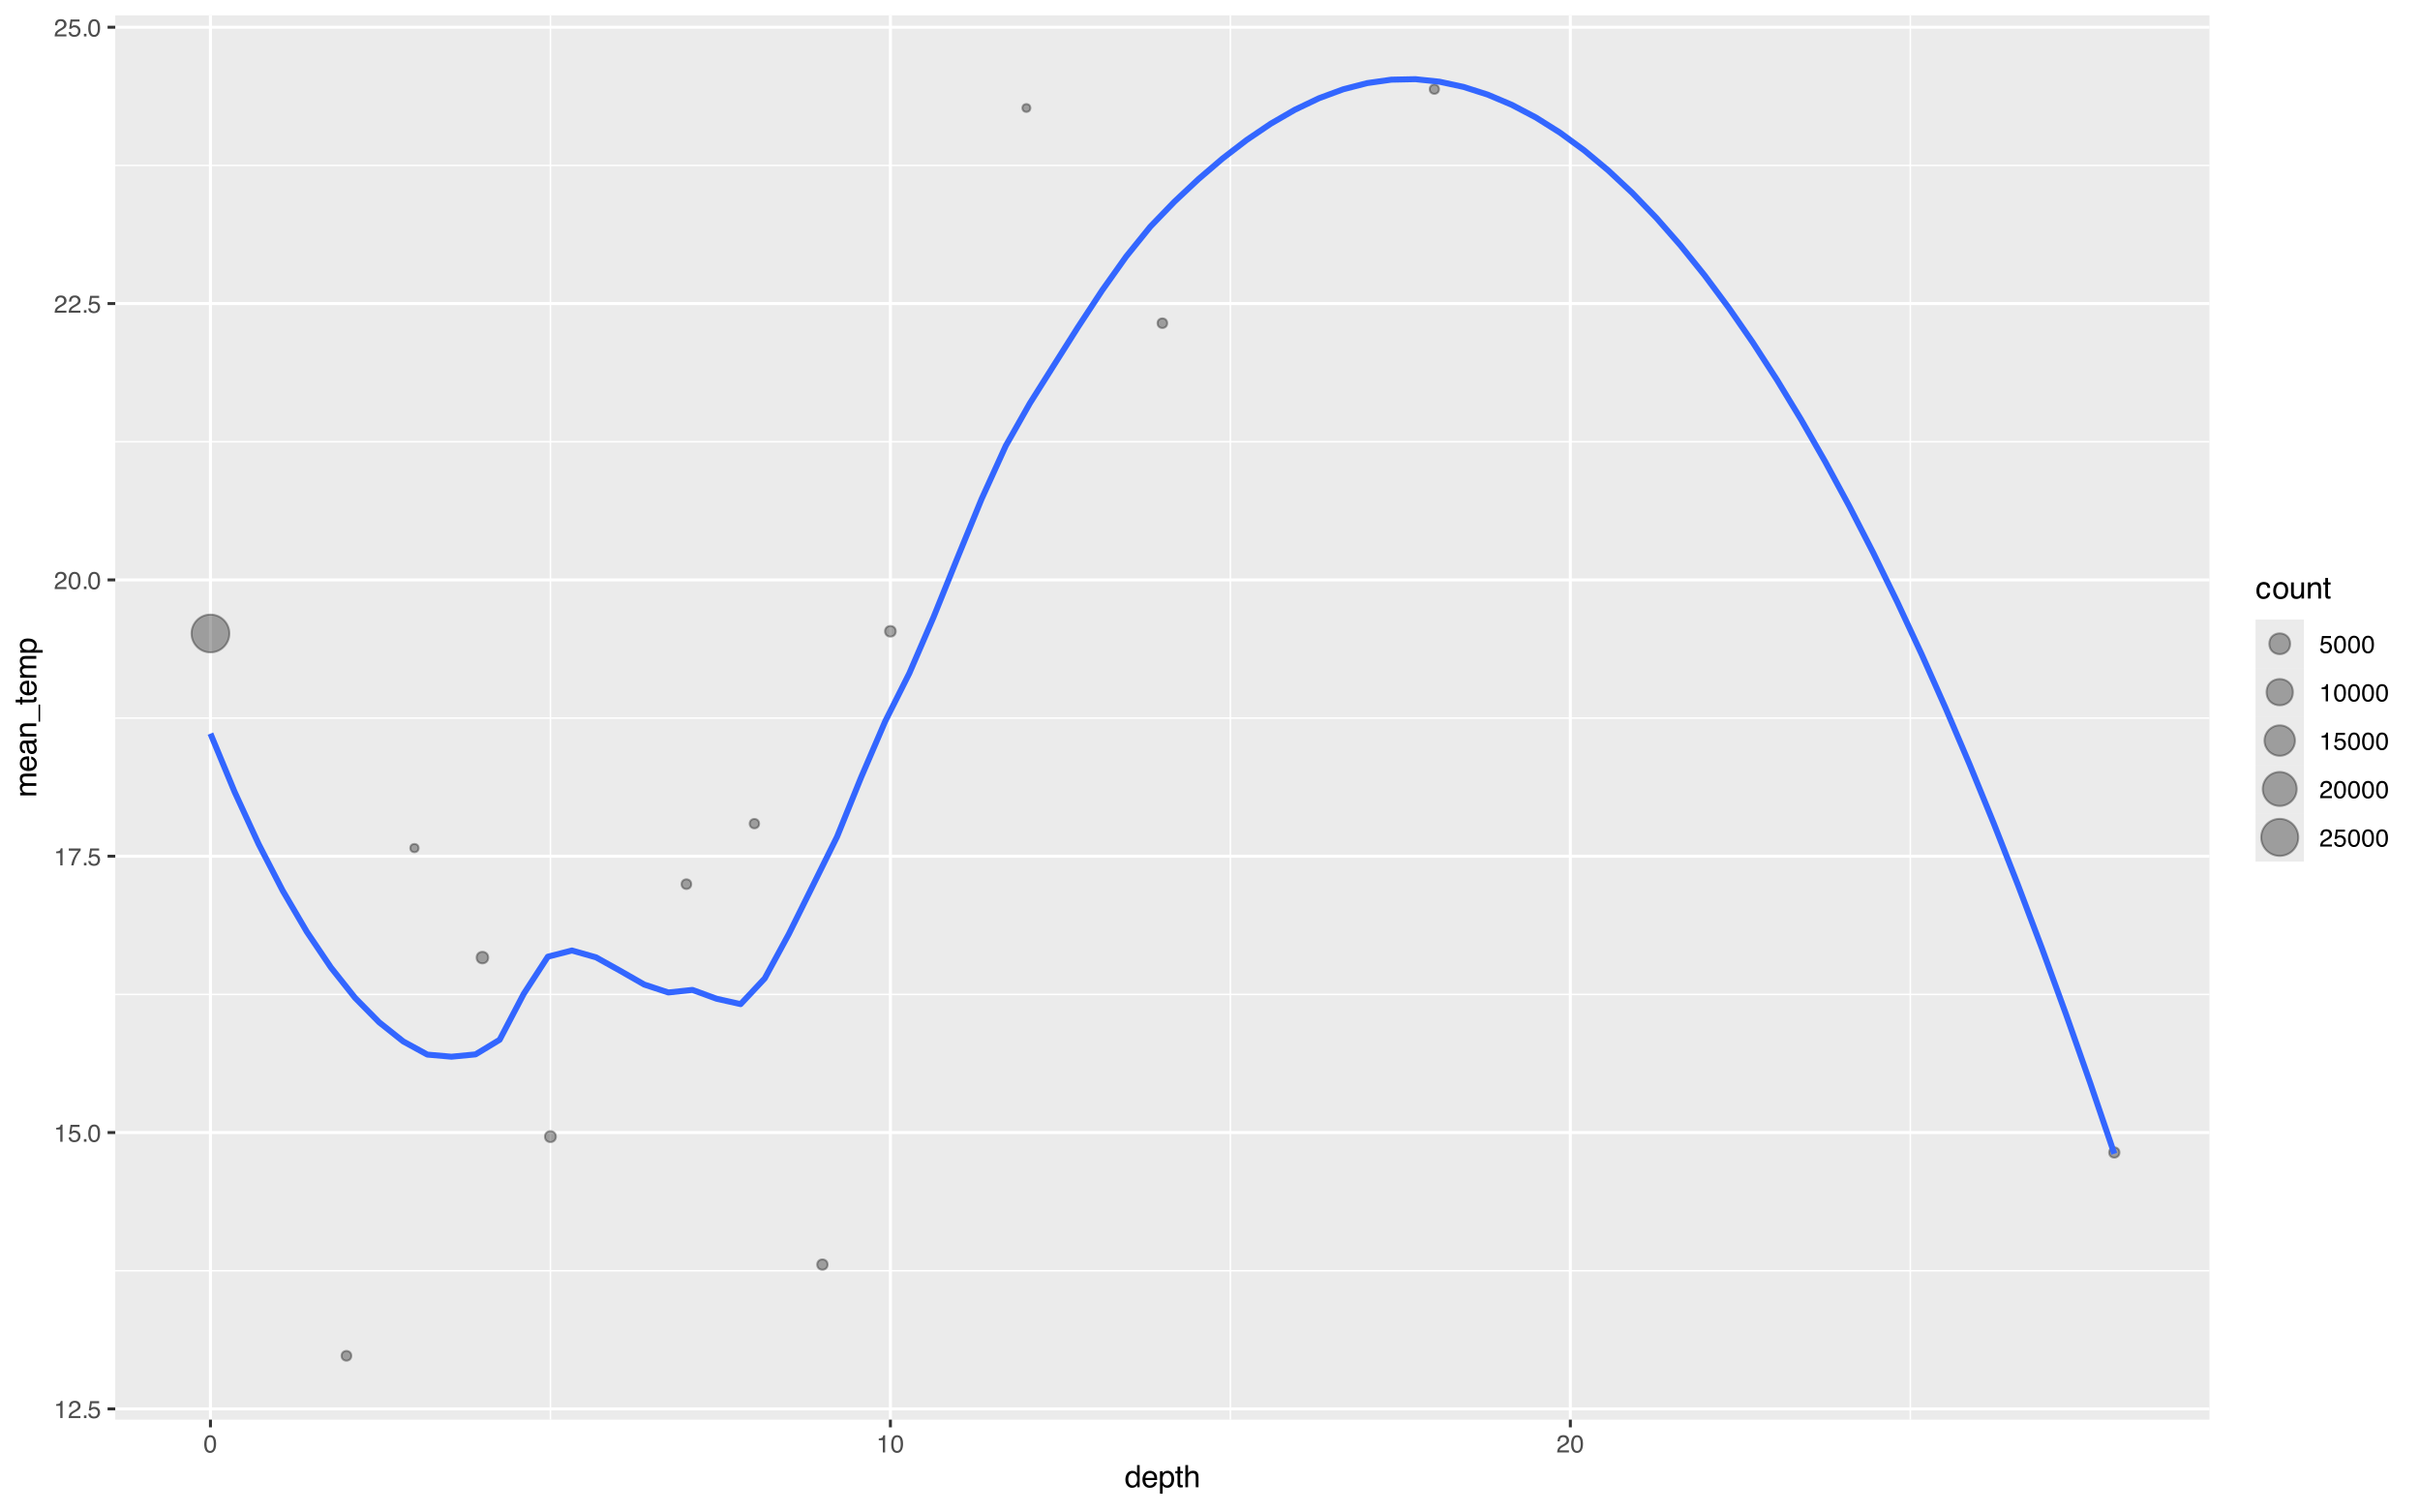 <?xml version="1.0" encoding="UTF-8"?>
<svg xmlns="http://www.w3.org/2000/svg" xmlns:xlink="http://www.w3.org/1999/xlink" width="864" height="540" viewBox="0 0 864 540">
<defs>
<g>
<g id="glyph-0-0">
<path d="M 0.281 0 L 0.281 -6.312 L 5.297 -6.312 L 5.297 0 Z M 4.5 -0.797 L 4.5 -5.516 L 1.078 -5.516 L 1.078 -0.797 Z M 4.5 -0.797 "/>
</g>
<g id="glyph-0-1">
<path d="M 0.844 -4.359 L 0.844 -4.953 C 1.395 -5.004 1.781 -5.094 2 -5.219 C 2.227 -5.344 2.395 -5.645 2.5 -6.125 L 3.109 -6.125 L 3.109 0 L 2.297 0 L 2.297 -4.359 Z M 0.844 -4.359 "/>
</g>
<g id="glyph-0-2">
<path d="M 0.281 0 C 0.301 -0.531 0.406 -0.988 0.594 -1.375 C 0.789 -1.77 1.164 -2.129 1.719 -2.453 L 2.547 -2.922 C 2.91 -3.141 3.164 -3.328 3.312 -3.484 C 3.551 -3.711 3.672 -3.984 3.672 -4.297 C 3.672 -4.648 3.562 -4.93 3.344 -5.141 C 3.133 -5.359 2.848 -5.469 2.484 -5.469 C 1.961 -5.469 1.598 -5.266 1.391 -4.859 C 1.285 -4.648 1.227 -4.352 1.219 -3.969 L 0.422 -3.969 C 0.43 -4.5 0.531 -4.938 0.719 -5.281 C 1.051 -5.875 1.645 -6.172 2.5 -6.172 C 3.195 -6.172 3.707 -5.977 4.031 -5.594 C 4.363 -5.219 4.531 -4.797 4.531 -4.328 C 4.531 -3.836 4.352 -3.414 4 -3.062 C 3.801 -2.863 3.441 -2.617 2.922 -2.328 L 2.344 -2 C 2.062 -1.844 1.836 -1.695 1.672 -1.562 C 1.391 -1.312 1.211 -1.035 1.141 -0.734 L 4.5 -0.734 L 4.5 0 Z M 0.281 0 "/>
</g>
<g id="glyph-0-3">
<path d="M 0.75 -0.938 L 1.656 -0.938 L 1.656 0 L 0.75 0 Z M 0.75 -0.938 "/>
</g>
<g id="glyph-0-4">
<path d="M 1.094 -1.562 C 1.133 -1.125 1.336 -0.82 1.703 -0.656 C 1.879 -0.57 2.094 -0.531 2.344 -0.531 C 2.801 -0.531 3.141 -0.676 3.359 -0.969 C 3.578 -1.258 3.688 -1.582 3.688 -1.938 C 3.688 -2.363 3.555 -2.691 3.297 -2.922 C 3.035 -3.16 2.719 -3.281 2.344 -3.281 C 2.082 -3.281 1.852 -3.227 1.656 -3.125 C 1.469 -3.02 1.305 -2.879 1.172 -2.703 L 0.5 -2.734 L 0.969 -6.047 L 4.172 -6.047 L 4.172 -5.297 L 1.562 -5.297 L 1.297 -3.594 C 1.43 -3.695 1.566 -3.773 1.703 -3.828 C 1.93 -3.93 2.195 -3.984 2.5 -3.984 C 3.062 -3.984 3.535 -3.801 3.922 -3.438 C 4.316 -3.07 4.516 -2.609 4.516 -2.047 C 4.516 -1.461 4.332 -0.945 3.969 -0.5 C 3.613 -0.062 3.047 0.156 2.266 0.156 C 1.754 0.156 1.305 0.016 0.922 -0.266 C 0.547 -0.547 0.332 -0.977 0.281 -1.562 Z M 1.094 -1.562 "/>
</g>
<g id="glyph-0-5">
<path d="M 2.375 -6.156 C 3.176 -6.156 3.754 -5.828 4.109 -5.172 C 4.379 -4.66 4.516 -3.961 4.516 -3.078 C 4.516 -2.242 4.391 -1.555 4.141 -1.016 C 3.785 -0.223 3.195 0.172 2.375 0.172 C 1.633 0.172 1.082 -0.148 0.719 -0.797 C 0.426 -1.328 0.281 -2.047 0.281 -2.953 C 0.281 -3.648 0.367 -4.25 0.547 -4.75 C 0.879 -5.688 1.488 -6.156 2.375 -6.156 Z M 2.375 -0.531 C 2.77 -0.531 3.086 -0.707 3.328 -1.062 C 3.566 -1.426 3.688 -2.086 3.688 -3.047 C 3.688 -3.754 3.598 -4.332 3.422 -4.781 C 3.254 -5.227 2.922 -5.453 2.422 -5.453 C 1.973 -5.453 1.641 -5.238 1.422 -4.812 C 1.211 -4.383 1.109 -3.754 1.109 -2.922 C 1.109 -2.297 1.176 -1.789 1.312 -1.406 C 1.52 -0.82 1.875 -0.531 2.375 -0.531 Z M 2.375 -0.531 "/>
</g>
<g id="glyph-0-6">
<path d="M 4.594 -6.047 L 4.594 -5.375 C 4.395 -5.176 4.129 -4.836 3.797 -4.359 C 3.473 -3.891 3.188 -3.379 2.938 -2.828 C 2.688 -2.297 2.5 -1.812 2.375 -1.375 C 2.289 -1.082 2.18 -0.625 2.047 0 L 1.203 0 C 1.391 -1.176 1.816 -2.344 2.484 -3.5 C 2.879 -4.188 3.289 -4.773 3.719 -5.266 L 0.328 -5.266 L 0.328 -6.047 Z M 4.594 -6.047 "/>
</g>
<g id="glyph-1-0">
<path d="M 0.359 0 L 0.359 -7.891 L 6.625 -7.891 L 6.625 0 Z M 5.625 -0.984 L 5.625 -6.906 L 1.344 -6.906 L 1.344 -0.984 Z M 5.625 -0.984 "/>
</g>
<g id="glyph-1-1">
<path d="M 1.328 -2.812 C 1.328 -2.195 1.457 -1.68 1.719 -1.266 C 1.977 -0.848 2.395 -0.641 2.969 -0.641 C 3.414 -0.641 3.781 -0.832 4.062 -1.219 C 4.352 -1.602 4.5 -2.156 4.5 -2.875 C 4.5 -3.602 4.348 -4.141 4.047 -4.484 C 3.754 -4.836 3.391 -5.016 2.953 -5.016 C 2.473 -5.016 2.082 -4.828 1.781 -4.453 C 1.477 -4.078 1.328 -3.531 1.328 -2.812 Z M 2.781 -5.859 C 3.219 -5.859 3.586 -5.766 3.891 -5.578 C 4.055 -5.473 4.25 -5.285 4.469 -5.016 L 4.469 -7.922 L 5.391 -7.922 L 5.391 0 L 4.531 0 L 4.531 -0.797 C 4.301 -0.441 4.031 -0.188 3.719 -0.031 C 3.414 0.125 3.066 0.203 2.672 0.203 C 2.023 0.203 1.469 -0.062 1 -0.594 C 0.531 -1.133 0.297 -1.852 0.297 -2.75 C 0.297 -3.594 0.508 -4.32 0.938 -4.938 C 1.363 -5.551 1.977 -5.859 2.781 -5.859 Z M 2.781 -5.859 "/>
</g>
<g id="glyph-1-2">
<path d="M 3.109 -5.875 C 3.516 -5.875 3.906 -5.781 4.281 -5.594 C 4.664 -5.406 4.961 -5.156 5.172 -4.844 C 5.359 -4.562 5.484 -4.223 5.547 -3.828 C 5.609 -3.566 5.641 -3.145 5.641 -2.562 L 1.422 -2.562 C 1.441 -1.977 1.578 -1.508 1.828 -1.156 C 2.086 -0.812 2.488 -0.641 3.031 -0.641 C 3.539 -0.641 3.945 -0.805 4.25 -1.141 C 4.414 -1.328 4.535 -1.551 4.609 -1.812 L 5.562 -1.812 C 5.531 -1.594 5.441 -1.352 5.297 -1.094 C 5.16 -0.832 5.004 -0.625 4.828 -0.469 C 4.535 -0.176 4.176 0.02 3.75 0.125 C 3.508 0.176 3.242 0.203 2.953 0.203 C 2.234 0.203 1.625 -0.055 1.125 -0.578 C 0.633 -1.098 0.391 -1.828 0.391 -2.766 C 0.391 -3.691 0.641 -4.441 1.141 -5.016 C 1.641 -5.586 2.297 -5.875 3.109 -5.875 Z M 4.641 -3.328 C 4.609 -3.754 4.52 -4.094 4.375 -4.344 C 4.102 -4.801 3.66 -5.031 3.047 -5.031 C 2.598 -5.031 2.223 -4.867 1.922 -4.547 C 1.629 -4.234 1.473 -3.828 1.453 -3.328 Z M 3.016 -5.891 Z M 3.016 -5.891 "/>
</g>
<g id="glyph-1-3">
<path d="M 3.141 -0.656 C 3.586 -0.656 3.957 -0.844 4.25 -1.219 C 4.551 -1.594 4.703 -2.156 4.703 -2.906 C 4.703 -3.363 4.641 -3.758 4.516 -4.094 C 4.266 -4.727 3.805 -5.047 3.141 -5.047 C 2.461 -5.047 2.004 -4.711 1.766 -4.047 C 1.629 -3.68 1.562 -3.223 1.562 -2.672 C 1.562 -2.234 1.629 -1.859 1.766 -1.547 C 2.016 -0.953 2.473 -0.656 3.141 -0.656 Z M 0.641 -5.719 L 1.578 -5.719 L 1.578 -4.969 C 1.766 -5.227 1.973 -5.426 2.203 -5.562 C 2.535 -5.781 2.922 -5.891 3.359 -5.891 C 4.004 -5.891 4.555 -5.641 5.016 -5.141 C 5.473 -4.641 5.703 -3.926 5.703 -3 C 5.703 -1.75 5.375 -0.852 4.719 -0.312 C 4.301 0.02 3.816 0.188 3.266 0.188 C 2.828 0.188 2.461 0.094 2.172 -0.094 C 2.004 -0.195 1.812 -0.379 1.594 -0.641 L 1.594 2.297 L 0.641 2.297 Z M 0.641 -5.719 "/>
</g>
<g id="glyph-1-4">
<path d="M 0.906 -7.359 L 1.875 -7.359 L 1.875 -5.75 L 2.797 -5.75 L 2.797 -4.969 L 1.875 -4.969 L 1.875 -1.203 C 1.875 -1.004 1.941 -0.875 2.078 -0.812 C 2.16 -0.77 2.285 -0.75 2.453 -0.75 C 2.504 -0.75 2.555 -0.75 2.609 -0.75 C 2.66 -0.75 2.723 -0.754 2.797 -0.766 L 2.797 0 C 2.68 0.031 2.562 0.051 2.438 0.062 C 2.32 0.082 2.195 0.094 2.062 0.094 C 1.613 0.094 1.305 -0.02 1.141 -0.25 C 0.984 -0.488 0.906 -0.789 0.906 -1.156 L 0.906 -4.969 L 0.125 -4.969 L 0.125 -5.75 L 0.906 -5.75 Z M 0.906 -7.359 "/>
</g>
<g id="glyph-1-5">
<path d="M 0.703 -7.922 L 1.672 -7.922 L 1.672 -4.969 C 1.898 -5.258 2.109 -5.469 2.297 -5.594 C 2.609 -5.789 2.992 -5.891 3.453 -5.891 C 4.285 -5.891 4.852 -5.598 5.156 -5.016 C 5.312 -4.691 5.391 -4.25 5.391 -3.688 L 5.391 0 L 4.406 0 L 4.406 -3.625 C 4.406 -4.051 4.352 -4.363 4.25 -4.562 C 4.07 -4.875 3.738 -5.031 3.25 -5.031 C 2.852 -5.031 2.488 -4.891 2.156 -4.609 C 1.832 -4.336 1.672 -3.816 1.672 -3.047 L 1.672 0 L 0.703 0 Z M 0.703 -7.922 "/>
</g>
<g id="glyph-1-6">
<path d="M 2.922 -5.922 C 3.578 -5.922 4.109 -5.758 4.516 -5.438 C 4.922 -5.125 5.164 -4.582 5.25 -3.812 L 4.297 -3.812 C 4.242 -4.164 4.113 -4.457 3.906 -4.688 C 3.707 -4.926 3.379 -5.047 2.922 -5.047 C 2.305 -5.047 1.867 -4.75 1.609 -4.156 C 1.43 -3.758 1.344 -3.273 1.344 -2.703 C 1.344 -2.129 1.461 -1.645 1.703 -1.25 C 1.953 -0.852 2.336 -0.656 2.859 -0.656 C 3.266 -0.656 3.582 -0.773 3.812 -1.016 C 4.051 -1.266 4.211 -1.602 4.297 -2.031 L 5.25 -2.031 C 5.133 -1.27 4.863 -0.711 4.438 -0.359 C 4.008 -0.004 3.457 0.172 2.781 0.172 C 2.031 0.172 1.43 -0.102 0.984 -0.656 C 0.535 -1.207 0.312 -1.895 0.312 -2.719 C 0.312 -3.727 0.555 -4.516 1.047 -5.078 C 1.535 -5.641 2.16 -5.922 2.922 -5.922 Z M 2.781 -5.891 Z M 2.781 -5.891 "/>
</g>
<g id="glyph-1-7">
<path d="M 2.984 -0.625 C 3.629 -0.625 4.07 -0.863 4.312 -1.344 C 4.551 -1.832 4.672 -2.375 4.672 -2.969 C 4.672 -3.508 4.582 -3.945 4.406 -4.281 C 4.133 -4.812 3.664 -5.078 3 -5.078 C 2.406 -5.078 1.973 -4.848 1.703 -4.391 C 1.441 -3.941 1.312 -3.398 1.312 -2.766 C 1.312 -2.148 1.441 -1.641 1.703 -1.234 C 1.973 -0.828 2.398 -0.625 2.984 -0.625 Z M 3.031 -5.922 C 3.77 -5.922 4.395 -5.672 4.906 -5.172 C 5.414 -4.68 5.672 -3.957 5.672 -3 C 5.672 -2.07 5.445 -1.305 5 -0.703 C 4.551 -0.098 3.852 0.203 2.906 0.203 C 2.113 0.203 1.484 -0.062 1.016 -0.594 C 0.547 -1.125 0.312 -1.844 0.312 -2.75 C 0.312 -3.719 0.555 -4.488 1.047 -5.062 C 1.535 -5.633 2.195 -5.922 3.031 -5.922 Z M 3 -5.891 Z M 3 -5.891 "/>
</g>
<g id="glyph-1-8">
<path d="M 1.672 -5.75 L 1.672 -1.938 C 1.672 -1.645 1.719 -1.406 1.812 -1.219 C 1.988 -0.875 2.312 -0.703 2.781 -0.703 C 3.445 -0.703 3.906 -1 4.156 -1.594 C 4.281 -1.914 4.344 -2.359 4.344 -2.922 L 4.344 -5.75 L 5.312 -5.75 L 5.312 0 L 4.406 0 L 4.422 -0.844 C 4.297 -0.625 4.141 -0.441 3.953 -0.297 C 3.578 0.004 3.129 0.156 2.609 0.156 C 1.785 0.156 1.223 -0.117 0.922 -0.672 C 0.766 -0.961 0.688 -1.352 0.688 -1.844 L 0.688 -5.75 Z M 3 -5.891 Z M 3 -5.891 "/>
</g>
<g id="glyph-1-9">
<path d="M 0.703 -5.75 L 1.625 -5.75 L 1.625 -4.938 C 1.895 -5.27 2.18 -5.508 2.484 -5.656 C 2.797 -5.801 3.133 -5.875 3.5 -5.875 C 4.32 -5.875 4.875 -5.594 5.156 -5.031 C 5.312 -4.719 5.391 -4.27 5.391 -3.688 L 5.391 0 L 4.422 0 L 4.422 -3.625 C 4.422 -3.977 4.367 -4.258 4.266 -4.469 C 4.086 -4.832 3.773 -5.016 3.328 -5.016 C 3.098 -5.016 2.91 -4.988 2.766 -4.938 C 2.492 -4.863 2.258 -4.707 2.062 -4.469 C 1.906 -4.281 1.801 -4.082 1.75 -3.875 C 1.695 -3.676 1.672 -3.391 1.672 -3.016 L 1.672 0 L 0.703 0 Z M 2.984 -5.891 Z M 2.984 -5.891 "/>
</g>
<g id="glyph-2-0">
<path d="M 0 -0.359 L -7.891 -0.359 L -7.891 -6.625 L 0 -6.625 Z M -0.984 -5.625 L -6.906 -5.625 L -6.906 -1.344 L -0.984 -1.344 Z M -0.984 -5.625 "/>
</g>
<g id="glyph-2-1">
<path d="M -5.75 -0.703 L -5.75 -1.672 L -4.938 -1.672 C -5.219 -1.898 -5.422 -2.102 -5.547 -2.281 C -5.766 -2.602 -5.875 -2.969 -5.875 -3.375 C -5.875 -3.832 -5.766 -4.203 -5.547 -4.484 C -5.41 -4.641 -5.219 -4.781 -4.969 -4.906 C -5.281 -5.125 -5.508 -5.379 -5.656 -5.672 C -5.801 -5.961 -5.875 -6.285 -5.875 -6.641 C -5.875 -7.41 -5.598 -7.938 -5.047 -8.219 C -4.742 -8.375 -4.336 -8.453 -3.828 -8.453 L 0 -8.453 L 0 -7.438 L -4 -7.438 C -4.383 -7.438 -4.645 -7.344 -4.781 -7.156 C -4.926 -6.969 -5 -6.734 -5 -6.453 C -5 -6.078 -4.867 -5.75 -4.609 -5.469 C -4.359 -5.195 -3.938 -5.062 -3.344 -5.062 L 0 -5.062 L 0 -4.078 L -3.75 -4.078 C -4.145 -4.078 -4.43 -4.031 -4.609 -3.938 C -4.879 -3.789 -5.016 -3.52 -5.016 -3.125 C -5.016 -2.758 -4.867 -2.426 -4.578 -2.125 C -4.297 -1.82 -3.785 -1.672 -3.047 -1.672 L 0 -1.672 L 0 -0.703 Z M -5.75 -0.703 "/>
</g>
<g id="glyph-2-2">
<path d="M -5.875 -3.109 C -5.875 -3.516 -5.781 -3.906 -5.594 -4.281 C -5.406 -4.664 -5.156 -4.961 -4.844 -5.172 C -4.562 -5.359 -4.223 -5.484 -3.828 -5.547 C -3.566 -5.609 -3.145 -5.641 -2.562 -5.641 L -2.562 -1.422 C -1.977 -1.441 -1.508 -1.578 -1.156 -1.828 C -0.812 -2.086 -0.641 -2.488 -0.641 -3.031 C -0.641 -3.539 -0.805 -3.945 -1.141 -4.25 C -1.328 -4.414 -1.551 -4.535 -1.812 -4.609 L -1.812 -5.562 C -1.594 -5.531 -1.352 -5.441 -1.094 -5.297 C -0.832 -5.16 -0.625 -5.004 -0.469 -4.828 C -0.176 -4.535 0.02 -4.176 0.125 -3.75 C 0.176 -3.508 0.203 -3.242 0.203 -2.953 C 0.203 -2.234 -0.055 -1.625 -0.578 -1.125 C -1.098 -0.633 -1.828 -0.391 -2.766 -0.391 C -3.691 -0.391 -4.441 -0.641 -5.016 -1.141 C -5.586 -1.641 -5.875 -2.297 -5.875 -3.109 Z M -3.328 -4.641 C -3.754 -4.609 -4.094 -4.52 -4.344 -4.375 C -4.801 -4.102 -5.031 -3.66 -5.031 -3.047 C -5.031 -2.598 -4.867 -2.223 -4.547 -1.922 C -4.234 -1.629 -3.828 -1.473 -3.328 -1.453 Z M -5.891 -3.016 Z M -5.891 -3.016 "/>
</g>
<g id="glyph-2-3">
<path d="M -1.531 -1.453 C -1.25 -1.453 -1.023 -1.551 -0.859 -1.75 C -0.703 -1.957 -0.625 -2.203 -0.625 -2.484 C -0.625 -2.816 -0.703 -3.145 -0.859 -3.469 C -1.117 -4.008 -1.551 -4.281 -2.156 -4.281 L -2.922 -4.281 C -2.848 -4.156 -2.785 -4 -2.734 -3.812 C -2.691 -3.633 -2.656 -3.453 -2.625 -3.266 L -2.562 -2.688 C -2.508 -2.332 -2.438 -2.066 -2.344 -1.891 C -2.164 -1.598 -1.895 -1.453 -1.531 -1.453 Z M -3.484 -3.797 C -3.516 -4.016 -3.609 -4.16 -3.766 -4.234 C -3.848 -4.273 -3.973 -4.297 -4.141 -4.297 C -4.461 -4.297 -4.695 -4.176 -4.844 -3.938 C -5 -3.707 -5.078 -3.375 -5.078 -2.938 C -5.078 -2.438 -4.941 -2.082 -4.672 -1.875 C -4.516 -1.75 -4.289 -1.672 -4 -1.641 L -4 -0.734 C -4.707 -0.754 -5.195 -0.984 -5.469 -1.422 C -5.75 -1.867 -5.891 -2.383 -5.891 -2.969 C -5.891 -3.645 -5.758 -4.191 -5.5 -4.609 C -5.25 -5.035 -4.848 -5.25 -4.297 -5.25 L -0.984 -5.25 C -0.891 -5.25 -0.812 -5.266 -0.75 -5.297 C -0.688 -5.336 -0.656 -5.426 -0.656 -5.562 C -0.656 -5.602 -0.656 -5.648 -0.656 -5.703 C -0.664 -5.766 -0.676 -5.82 -0.688 -5.875 L 0.031 -5.875 C 0.07 -5.727 0.098 -5.613 0.109 -5.531 C 0.117 -5.457 0.125 -5.352 0.125 -5.219 C 0.125 -4.883 0.004 -4.641 -0.234 -4.484 C -0.359 -4.41 -0.535 -4.359 -0.766 -4.328 C -0.504 -4.129 -0.281 -3.844 -0.094 -3.469 C 0.094 -3.102 0.188 -2.695 0.188 -2.25 C 0.188 -1.719 0.023 -1.281 -0.297 -0.938 C -0.617 -0.602 -1.023 -0.438 -1.516 -0.438 C -2.047 -0.438 -2.457 -0.602 -2.75 -0.938 C -3.039 -1.27 -3.223 -1.707 -3.297 -2.25 Z M -5.891 -2.984 Z M -5.891 -2.984 "/>
</g>
<g id="glyph-2-4">
<path d="M -5.75 -0.703 L -5.75 -1.625 L -4.938 -1.625 C -5.27 -1.895 -5.508 -2.18 -5.656 -2.484 C -5.801 -2.797 -5.875 -3.133 -5.875 -3.5 C -5.875 -4.32 -5.594 -4.875 -5.031 -5.156 C -4.719 -5.312 -4.27 -5.391 -3.688 -5.391 L 0 -5.391 L 0 -4.422 L -3.625 -4.422 C -3.977 -4.422 -4.258 -4.367 -4.469 -4.266 C -4.832 -4.086 -5.016 -3.773 -5.016 -3.328 C -5.016 -3.098 -4.988 -2.91 -4.938 -2.766 C -4.863 -2.492 -4.707 -2.258 -4.469 -2.062 C -4.281 -1.906 -4.082 -1.801 -3.875 -1.75 C -3.676 -1.695 -3.391 -1.672 -3.016 -1.672 L 0 -1.672 L 0 -0.703 Z M -5.891 -2.984 Z M -5.891 -2.984 "/>
</g>
<g id="glyph-2-5">
<path d="M 1.375 0 L 0.828 0 L 0.828 -6.125 L 1.375 -6.125 Z M 1.375 0 "/>
</g>
<g id="glyph-2-6">
<path d="M -7.359 -0.906 L -7.359 -1.875 L -5.75 -1.875 L -5.75 -2.797 L -4.969 -2.797 L -4.969 -1.875 L -1.203 -1.875 C -1.004 -1.875 -0.875 -1.941 -0.812 -2.078 C -0.77 -2.16 -0.75 -2.285 -0.75 -2.453 C -0.75 -2.504 -0.75 -2.555 -0.75 -2.609 C -0.75 -2.66 -0.754 -2.723 -0.766 -2.797 L 0 -2.797 C 0.031 -2.68 0.051 -2.562 0.062 -2.438 C 0.082 -2.32 0.094 -2.195 0.094 -2.062 C 0.094 -1.613 -0.02 -1.305 -0.25 -1.141 C -0.488 -0.984 -0.789 -0.906 -1.156 -0.906 L -4.969 -0.906 L -4.969 -0.125 L -5.75 -0.125 L -5.75 -0.906 Z M -7.359 -0.906 "/>
</g>
<g id="glyph-2-7">
<path d="M -0.656 -3.141 C -0.656 -3.586 -0.844 -3.957 -1.219 -4.25 C -1.594 -4.551 -2.156 -4.703 -2.906 -4.703 C -3.363 -4.703 -3.758 -4.641 -4.094 -4.516 C -4.727 -4.266 -5.047 -3.805 -5.047 -3.141 C -5.047 -2.461 -4.711 -2.004 -4.047 -1.766 C -3.68 -1.629 -3.223 -1.562 -2.672 -1.562 C -2.234 -1.562 -1.859 -1.629 -1.547 -1.766 C -0.953 -2.016 -0.656 -2.473 -0.656 -3.141 Z M -5.719 -0.641 L -5.719 -1.578 L -4.969 -1.578 C -5.227 -1.766 -5.426 -1.973 -5.562 -2.203 C -5.781 -2.535 -5.891 -2.922 -5.891 -3.359 C -5.891 -4.004 -5.641 -4.555 -5.141 -5.016 C -4.641 -5.473 -3.926 -5.703 -3 -5.703 C -1.75 -5.703 -0.852 -5.375 -0.312 -4.719 C 0.02 -4.301 0.188 -3.816 0.188 -3.266 C 0.188 -2.828 0.094 -2.461 -0.094 -2.172 C -0.195 -2.004 -0.379 -1.812 -0.641 -1.594 L 2.297 -1.594 L 2.297 -0.641 Z M -5.719 -0.641 "/>
</g>
</g>
<clipPath id="clip-0">
<path clip-rule="nonzero" d="M 41.152 5.48 L 788.844 5.48 L 788.844 506.852 L 41.152 506.852 Z M 41.152 5.48 "/>
</clipPath>
<clipPath id="clip-1">
<path clip-rule="nonzero" d="M 41.152 453 L 788.844 453 L 788.844 454 L 41.152 454 Z M 41.152 453 "/>
</clipPath>
<clipPath id="clip-2">
<path clip-rule="nonzero" d="M 41.152 354 L 788.844 354 L 788.844 356 L 41.152 356 Z M 41.152 354 "/>
</clipPath>
<clipPath id="clip-3">
<path clip-rule="nonzero" d="M 41.152 256 L 788.844 256 L 788.844 257 L 41.152 257 Z M 41.152 256 "/>
</clipPath>
<clipPath id="clip-4">
<path clip-rule="nonzero" d="M 41.152 157 L 788.844 157 L 788.844 158 L 41.152 158 Z M 41.152 157 "/>
</clipPath>
<clipPath id="clip-5">
<path clip-rule="nonzero" d="M 41.152 58 L 788.844 58 L 788.844 60 L 41.152 60 Z M 41.152 58 "/>
</clipPath>
<clipPath id="clip-6">
<path clip-rule="nonzero" d="M 196 5.48 L 197 5.48 L 197 506.852 L 196 506.852 Z M 196 5.48 "/>
</clipPath>
<clipPath id="clip-7">
<path clip-rule="nonzero" d="M 439 5.48 L 440 5.48 L 440 506.852 L 439 506.852 Z M 439 5.48 "/>
</clipPath>
<clipPath id="clip-8">
<path clip-rule="nonzero" d="M 681 5.48 L 683 5.48 L 683 506.852 L 681 506.852 Z M 681 5.48 "/>
</clipPath>
<clipPath id="clip-9">
<path clip-rule="nonzero" d="M 41.152 502 L 788.844 502 L 788.844 504 L 41.152 504 Z M 41.152 502 "/>
</clipPath>
<clipPath id="clip-10">
<path clip-rule="nonzero" d="M 41.152 403 L 788.844 403 L 788.844 405 L 41.152 405 Z M 41.152 403 "/>
</clipPath>
<clipPath id="clip-11">
<path clip-rule="nonzero" d="M 41.152 305 L 788.844 305 L 788.844 307 L 41.152 307 Z M 41.152 305 "/>
</clipPath>
<clipPath id="clip-12">
<path clip-rule="nonzero" d="M 41.152 206 L 788.844 206 L 788.844 208 L 41.152 208 Z M 41.152 206 "/>
</clipPath>
<clipPath id="clip-13">
<path clip-rule="nonzero" d="M 41.152 107 L 788.844 107 L 788.844 109 L 41.152 109 Z M 41.152 107 "/>
</clipPath>
<clipPath id="clip-14">
<path clip-rule="nonzero" d="M 41.152 9 L 788.844 9 L 788.844 11 L 41.152 11 Z M 41.152 9 "/>
</clipPath>
<clipPath id="clip-15">
<path clip-rule="nonzero" d="M 74 5.48 L 76 5.48 L 76 506.852 L 74 506.852 Z M 74 5.48 "/>
</clipPath>
<clipPath id="clip-16">
<path clip-rule="nonzero" d="M 317 5.48 L 319 5.48 L 319 506.852 L 317 506.852 Z M 317 5.48 "/>
</clipPath>
<clipPath id="clip-17">
<path clip-rule="nonzero" d="M 560 5.48 L 562 5.48 L 562 506.852 L 560 506.852 Z M 560 5.48 "/>
</clipPath>
</defs>
<rect x="-86.4" y="-54" width="1036.8" height="648" fill="rgb(100%, 100%, 100%)" fill-opacity="1"/>
<rect x="-86.4" y="-54" width="1036.8" height="648" fill="rgb(100%, 100%, 100%)" fill-opacity="1"/>
<path fill="none" stroke-width="1.067" stroke-linecap="round" stroke-linejoin="round" stroke="rgb(100%, 100%, 100%)" stroke-opacity="1" stroke-miterlimit="10" d="M 0 540 L 864 540 L 864 0 L 0 0 Z M 0 540 "/>
<g clip-path="url(#clip-0)">
<path fill-rule="nonzero" fill="rgb(92.157%, 92.157%, 92.157%)" fill-opacity="1" d="M 41.152 506.848 L 788.844 506.848 L 788.844 5.477 L 41.152 5.477 Z M 41.152 506.848 "/>
</g>
<g clip-path="url(#clip-1)">
<path fill="none" stroke-width="0.533" stroke-linecap="butt" stroke-linejoin="round" stroke="rgb(100%, 100%, 100%)" stroke-opacity="1" stroke-miterlimit="10" d="M 41.152 453.688 L 788.844 453.688 "/>
</g>
<g clip-path="url(#clip-2)">
<path fill="none" stroke-width="0.533" stroke-linecap="butt" stroke-linejoin="round" stroke="rgb(100%, 100%, 100%)" stroke-opacity="1" stroke-miterlimit="10" d="M 41.152 355.031 L 788.844 355.031 "/>
</g>
<g clip-path="url(#clip-3)">
<path fill="none" stroke-width="0.533" stroke-linecap="butt" stroke-linejoin="round" stroke="rgb(100%, 100%, 100%)" stroke-opacity="1" stroke-miterlimit="10" d="M 41.152 256.371 L 788.844 256.371 "/>
</g>
<g clip-path="url(#clip-4)">
<path fill="none" stroke-width="0.533" stroke-linecap="butt" stroke-linejoin="round" stroke="rgb(100%, 100%, 100%)" stroke-opacity="1" stroke-miterlimit="10" d="M 41.152 157.715 L 788.844 157.715 "/>
</g>
<g clip-path="url(#clip-5)">
<path fill="none" stroke-width="0.533" stroke-linecap="butt" stroke-linejoin="round" stroke="rgb(100%, 100%, 100%)" stroke-opacity="1" stroke-miterlimit="10" d="M 41.152 59.055 L 788.844 59.055 "/>
</g>
<g clip-path="url(#clip-6)">
<path fill="none" stroke-width="0.533" stroke-linecap="butt" stroke-linejoin="round" stroke="rgb(100%, 100%, 100%)" stroke-opacity="1" stroke-miterlimit="10" d="M 196.516 506.848 L 196.516 5.48 "/>
</g>
<g clip-path="url(#clip-7)">
<path fill="none" stroke-width="0.533" stroke-linecap="butt" stroke-linejoin="round" stroke="rgb(100%, 100%, 100%)" stroke-opacity="1" stroke-miterlimit="10" d="M 439.273 506.848 L 439.273 5.48 "/>
</g>
<g clip-path="url(#clip-8)">
<path fill="none" stroke-width="0.533" stroke-linecap="butt" stroke-linejoin="round" stroke="rgb(100%, 100%, 100%)" stroke-opacity="1" stroke-miterlimit="10" d="M 682.031 506.848 L 682.031 5.48 "/>
</g>
<g clip-path="url(#clip-9)">
<path fill="none" stroke-width="1.067" stroke-linecap="butt" stroke-linejoin="round" stroke="rgb(100%, 100%, 100%)" stroke-opacity="1" stroke-miterlimit="10" d="M 41.152 503.016 L 788.844 503.016 "/>
</g>
<g clip-path="url(#clip-10)">
<path fill="none" stroke-width="1.067" stroke-linecap="butt" stroke-linejoin="round" stroke="rgb(100%, 100%, 100%)" stroke-opacity="1" stroke-miterlimit="10" d="M 41.152 404.359 L 788.844 404.359 "/>
</g>
<g clip-path="url(#clip-11)">
<path fill="none" stroke-width="1.067" stroke-linecap="butt" stroke-linejoin="round" stroke="rgb(100%, 100%, 100%)" stroke-opacity="1" stroke-miterlimit="10" d="M 41.152 305.699 L 788.844 305.699 "/>
</g>
<g clip-path="url(#clip-12)">
<path fill="none" stroke-width="1.067" stroke-linecap="butt" stroke-linejoin="round" stroke="rgb(100%, 100%, 100%)" stroke-opacity="1" stroke-miterlimit="10" d="M 41.152 207.043 L 788.844 207.043 "/>
</g>
<g clip-path="url(#clip-13)">
<path fill="none" stroke-width="1.067" stroke-linecap="butt" stroke-linejoin="round" stroke="rgb(100%, 100%, 100%)" stroke-opacity="1" stroke-miterlimit="10" d="M 41.152 108.383 L 788.844 108.383 "/>
</g>
<g clip-path="url(#clip-14)">
<path fill="none" stroke-width="1.067" stroke-linecap="butt" stroke-linejoin="round" stroke="rgb(100%, 100%, 100%)" stroke-opacity="1" stroke-miterlimit="10" d="M 41.152 9.727 L 788.844 9.727 "/>
</g>
<g clip-path="url(#clip-15)">
<path fill="none" stroke-width="1.067" stroke-linecap="butt" stroke-linejoin="round" stroke="rgb(100%, 100%, 100%)" stroke-opacity="1" stroke-miterlimit="10" d="M 75.137 506.848 L 75.137 5.48 "/>
</g>
<g clip-path="url(#clip-16)">
<path fill="none" stroke-width="1.067" stroke-linecap="butt" stroke-linejoin="round" stroke="rgb(100%, 100%, 100%)" stroke-opacity="1" stroke-miterlimit="10" d="M 317.895 506.848 L 317.895 5.48 "/>
</g>
<g clip-path="url(#clip-17)">
<path fill="none" stroke-width="1.067" stroke-linecap="butt" stroke-linejoin="round" stroke="rgb(100%, 100%, 100%)" stroke-opacity="1" stroke-miterlimit="10" d="M 560.652 506.848 L 560.652 5.48 "/>
</g>
<path fill-rule="nonzero" fill="rgb(0%, 0%, 0%)" fill-opacity="0.333" stroke-width="0.709" stroke-linecap="round" stroke-linejoin="round" stroke="rgb(0%, 0%, 0%)" stroke-opacity="0.333" stroke-miterlimit="10" d="M 81.895 226.168 C 81.895 229.898 78.867 232.922 75.137 232.922 C 71.406 232.922 68.379 229.898 68.379 226.168 C 68.379 222.434 71.406 219.41 75.137 219.41 C 78.867 219.41 81.895 222.434 81.895 226.168 "/>
<path fill-rule="nonzero" fill="rgb(0%, 0%, 0%)" fill-opacity="0.333" stroke-width="0.709" stroke-linecap="round" stroke-linejoin="round" stroke="rgb(0%, 0%, 0%)" stroke-opacity="0.333" stroke-miterlimit="10" d="M 125.438 484.059 C 125.438 486.395 121.938 486.395 121.938 484.059 C 121.938 481.727 125.438 481.727 125.438 484.059 "/>
<path fill-rule="nonzero" fill="rgb(0%, 0%, 0%)" fill-opacity="0.333" stroke-width="0.709" stroke-linecap="round" stroke-linejoin="round" stroke="rgb(0%, 0%, 0%)" stroke-opacity="0.333" stroke-miterlimit="10" d="M 149.453 302.789 C 149.453 304.77 146.477 304.77 146.477 302.789 C 146.477 300.805 149.453 300.805 149.453 302.789 "/>
<path fill-rule="nonzero" fill="rgb(0%, 0%, 0%)" fill-opacity="0.333" stroke-width="0.709" stroke-linecap="round" stroke-linejoin="round" stroke="rgb(0%, 0%, 0%)" stroke-opacity="0.333" stroke-miterlimit="10" d="M 174.312 341.887 C 174.312 344.652 170.164 344.652 170.164 341.887 C 170.164 339.121 174.312 339.121 174.312 341.887 "/>
<path fill-rule="nonzero" fill="rgb(0%, 0%, 0%)" fill-opacity="0.333" stroke-width="0.709" stroke-linecap="round" stroke-linejoin="round" stroke="rgb(0%, 0%, 0%)" stroke-opacity="0.333" stroke-miterlimit="10" d="M 198.48 405.809 C 198.48 408.426 194.551 408.426 194.551 405.809 C 194.551 403.188 198.48 403.188 198.48 405.809 "/>
<path fill-rule="nonzero" fill="rgb(0%, 0%, 0%)" fill-opacity="0.333" stroke-width="0.709" stroke-linecap="round" stroke-linejoin="round" stroke="rgb(0%, 0%, 0%)" stroke-opacity="0.333" stroke-miterlimit="10" d="M 246.801 315.664 C 246.801 317.977 243.332 317.977 243.332 315.664 C 243.332 313.352 246.801 313.352 246.801 315.664 "/>
<path fill-rule="nonzero" fill="rgb(0%, 0%, 0%)" fill-opacity="0.333" stroke-width="0.709" stroke-linecap="round" stroke-linejoin="round" stroke="rgb(0%, 0%, 0%)" stroke-opacity="0.333" stroke-miterlimit="10" d="M 271.027 294.066 C 271.027 296.312 267.656 296.312 267.656 294.066 C 267.656 291.82 271.027 291.82 271.027 294.066 "/>
<path fill-rule="nonzero" fill="rgb(0%, 0%, 0%)" fill-opacity="0.333" stroke-width="0.709" stroke-linecap="round" stroke-linejoin="round" stroke="rgb(0%, 0%, 0%)" stroke-opacity="0.333" stroke-miterlimit="10" d="M 295.477 451.488 C 295.477 453.961 291.762 453.961 291.762 451.488 C 291.762 449.012 295.477 449.012 295.477 451.488 "/>
<path fill-rule="nonzero" fill="rgb(0%, 0%, 0%)" fill-opacity="0.333" stroke-width="0.709" stroke-linecap="round" stroke-linejoin="round" stroke="rgb(0%, 0%, 0%)" stroke-opacity="0.333" stroke-miterlimit="10" d="M 319.809 225.395 C 319.809 227.949 315.977 227.949 315.977 225.395 C 315.977 222.84 319.809 222.84 319.809 225.395 "/>
<path fill-rule="nonzero" fill="rgb(0%, 0%, 0%)" fill-opacity="0.333" stroke-width="0.709" stroke-linecap="round" stroke-linejoin="round" stroke="rgb(0%, 0%, 0%)" stroke-opacity="0.333" stroke-miterlimit="10" d="M 367.867 38.555 C 367.867 40.449 365.023 40.449 365.023 38.555 C 365.023 36.66 367.867 36.66 367.867 38.555 "/>
<path fill-rule="nonzero" fill="rgb(0%, 0%, 0%)" fill-opacity="0.333" stroke-width="0.709" stroke-linecap="round" stroke-linejoin="round" stroke="rgb(0%, 0%, 0%)" stroke-opacity="0.333" stroke-miterlimit="10" d="M 416.723 115.387 C 416.723 117.688 413.27 117.688 413.27 115.387 C 413.27 113.082 416.723 113.082 416.723 115.387 "/>
<path fill-rule="nonzero" fill="rgb(0%, 0%, 0%)" fill-opacity="0.333" stroke-width="0.709" stroke-linecap="round" stroke-linejoin="round" stroke="rgb(0%, 0%, 0%)" stroke-opacity="0.333" stroke-miterlimit="10" d="M 513.762 31.852 C 513.762 34.07 510.438 34.07 510.438 31.852 C 510.438 29.633 513.762 29.633 513.762 31.852 "/>
<path fill-rule="nonzero" fill="rgb(0%, 0%, 0%)" fill-opacity="0.333" stroke-width="0.709" stroke-linecap="round" stroke-linejoin="round" stroke="rgb(0%, 0%, 0%)" stroke-opacity="0.333" stroke-miterlimit="10" d="M 756.707 411.469 C 756.707 413.938 753.008 413.938 753.008 411.469 C 753.008 409.004 756.707 409.004 756.707 411.469 "/>
<path fill="none" stroke-width="2.134" stroke-linecap="butt" stroke-linejoin="round" stroke="rgb(20%, 40%, 100%)" stroke-opacity="1" stroke-miterlimit="10" d="M 75.137 261.922 L 83.742 282.691 L 92.344 301.375 L 100.949 318.023 L 109.555 332.691 L 118.156 345.43 L 126.762 356.254 L 135.363 364.977 L 143.969 371.82 L 152.574 376.52 L 161.176 377.273 L 169.781 376.445 L 178.387 371.227 L 186.988 354.82 L 195.594 341.566 L 204.199 339.355 L 212.801 341.797 L 221.406 346.59 L 230.008 351.512 L 238.613 354.344 L 247.219 353.426 L 255.82 356.574 L 264.426 358.5 L 273.031 349.316 L 281.633 333.477 L 290.238 316.121 L 298.844 298.75 L 307.445 277.52 L 316.051 257.504 L 324.656 240.371 L 333.258 220.43 L 341.863 199.102 L 350.465 178.117 L 359.07 159.199 L 367.676 144.004 L 376.277 130.363 L 384.883 116.762 L 393.488 103.672 L 402.09 91.566 L 410.695 80.918 L 419.301 72.004 L 427.902 63.934 L 436.508 56.574 L 445.109 49.969 L 453.715 44.152 L 462.32 39.176 L 470.922 35.074 L 479.527 31.891 L 488.133 29.668 L 496.734 28.445 L 505.34 28.27 L 513.945 29.172 L 522.547 31.035 L 531.152 33.785 L 539.754 37.426 L 548.359 41.949 L 556.965 47.363 L 565.566 53.656 L 574.172 60.832 L 582.777 68.887 L 591.379 77.82 L 599.984 87.629 L 608.59 98.309 L 617.191 109.863 L 625.797 122.289 L 634.402 135.582 L 643.004 149.742 L 651.609 164.77 L 660.211 180.66 L 668.816 197.41 L 677.422 215.02 L 686.023 233.488 L 694.629 252.812 L 703.234 272.992 L 711.836 294.023 L 720.441 315.906 L 729.047 338.637 L 737.648 362.215 L 746.254 386.641 L 754.855 411.91 "/>
<g fill="rgb(30.196%, 30.196%, 30.196%)" fill-opacity="1">
<use xlink:href="#glyph-0-1" x="19.219" y="506.292"/>
<use xlink:href="#glyph-0-2" x="24.219" y="506.292"/>
<use xlink:href="#glyph-0-3" x="29.219" y="506.292"/>
<use xlink:href="#glyph-0-4" x="31.219" y="506.292"/>
</g>
<g fill="rgb(30.196%, 30.196%, 30.196%)" fill-opacity="1">
<use xlink:href="#glyph-0-1" x="19.219" y="407.636"/>
<use xlink:href="#glyph-0-4" x="24.219" y="407.636"/>
<use xlink:href="#glyph-0-3" x="29.219" y="407.636"/>
<use xlink:href="#glyph-0-5" x="31.219" y="407.636"/>
</g>
<g fill="rgb(30.196%, 30.196%, 30.196%)" fill-opacity="1">
<use xlink:href="#glyph-0-1" x="19.219" y="308.976"/>
<use xlink:href="#glyph-0-6" x="24.219" y="308.976"/>
<use xlink:href="#glyph-0-3" x="29.219" y="308.976"/>
<use xlink:href="#glyph-0-4" x="31.219" y="308.976"/>
</g>
<g fill="rgb(30.196%, 30.196%, 30.196%)" fill-opacity="1">
<use xlink:href="#glyph-0-2" x="19.219" y="210.319"/>
<use xlink:href="#glyph-0-5" x="24.219" y="210.319"/>
<use xlink:href="#glyph-0-3" x="29.219" y="210.319"/>
<use xlink:href="#glyph-0-5" x="31.219" y="210.319"/>
</g>
<g fill="rgb(30.196%, 30.196%, 30.196%)" fill-opacity="1">
<use xlink:href="#glyph-0-2" x="19.219" y="111.659"/>
<use xlink:href="#glyph-0-2" x="24.219" y="111.659"/>
<use xlink:href="#glyph-0-3" x="29.219" y="111.659"/>
<use xlink:href="#glyph-0-4" x="31.219" y="111.659"/>
</g>
<g fill="rgb(30.196%, 30.196%, 30.196%)" fill-opacity="1">
<use xlink:href="#glyph-0-2" x="19.219" y="13.003"/>
<use xlink:href="#glyph-0-4" x="24.219" y="13.003"/>
<use xlink:href="#glyph-0-3" x="29.219" y="13.003"/>
<use xlink:href="#glyph-0-5" x="31.219" y="13.003"/>
</g>
<path fill="none" stroke-width="1.067" stroke-linecap="butt" stroke-linejoin="round" stroke="rgb(20%, 20%, 20%)" stroke-opacity="1" stroke-miterlimit="10" d="M 38.41 503.016 L 41.152 503.016 "/>
<path fill="none" stroke-width="1.067" stroke-linecap="butt" stroke-linejoin="round" stroke="rgb(20%, 20%, 20%)" stroke-opacity="1" stroke-miterlimit="10" d="M 38.41 404.359 L 41.152 404.359 "/>
<path fill="none" stroke-width="1.067" stroke-linecap="butt" stroke-linejoin="round" stroke="rgb(20%, 20%, 20%)" stroke-opacity="1" stroke-miterlimit="10" d="M 38.41 305.699 L 41.152 305.699 "/>
<path fill="none" stroke-width="1.067" stroke-linecap="butt" stroke-linejoin="round" stroke="rgb(20%, 20%, 20%)" stroke-opacity="1" stroke-miterlimit="10" d="M 38.41 207.043 L 41.152 207.043 "/>
<path fill="none" stroke-width="1.067" stroke-linecap="butt" stroke-linejoin="round" stroke="rgb(20%, 20%, 20%)" stroke-opacity="1" stroke-miterlimit="10" d="M 38.41 108.383 L 41.152 108.383 "/>
<path fill="none" stroke-width="1.067" stroke-linecap="butt" stroke-linejoin="round" stroke="rgb(20%, 20%, 20%)" stroke-opacity="1" stroke-miterlimit="10" d="M 38.41 9.727 L 41.152 9.727 "/>
<path fill="none" stroke-width="1.067" stroke-linecap="butt" stroke-linejoin="round" stroke="rgb(20%, 20%, 20%)" stroke-opacity="1" stroke-miterlimit="10" d="M 75.137 509.59 L 75.137 506.848 "/>
<path fill="none" stroke-width="1.067" stroke-linecap="butt" stroke-linejoin="round" stroke="rgb(20%, 20%, 20%)" stroke-opacity="1" stroke-miterlimit="10" d="M 317.895 509.59 L 317.895 506.848 "/>
<path fill="none" stroke-width="1.067" stroke-linecap="butt" stroke-linejoin="round" stroke="rgb(20%, 20%, 20%)" stroke-opacity="1" stroke-miterlimit="10" d="M 560.652 509.59 L 560.652 506.848 "/>
<g fill="rgb(30.196%, 30.196%, 30.196%)" fill-opacity="1">
<use xlink:href="#glyph-0-5" x="72.637" y="518.558"/>
</g>
<g fill="rgb(30.196%, 30.196%, 30.196%)" fill-opacity="1">
<use xlink:href="#glyph-0-1" x="312.895" y="518.558"/>
<use xlink:href="#glyph-0-5" x="317.895" y="518.558"/>
</g>
<g fill="rgb(30.196%, 30.196%, 30.196%)" fill-opacity="1">
<use xlink:href="#glyph-0-2" x="555.652" y="518.558"/>
<use xlink:href="#glyph-0-5" x="560.652" y="518.558"/>
</g>
<g fill="rgb(0%, 0%, 0%)" fill-opacity="1">
<use xlink:href="#glyph-1-1" x="401.496" y="530.99"/>
<use xlink:href="#glyph-1-2" x="407.496" y="530.99"/>
<use xlink:href="#glyph-1-3" x="413.496" y="530.99"/>
<use xlink:href="#glyph-1-4" x="419.496" y="530.99"/>
<use xlink:href="#glyph-1-5" x="422.496" y="530.99"/>
</g>
<g fill="rgb(0%, 0%, 0%)" fill-opacity="1">
<use xlink:href="#glyph-2-1" x="12.951" y="284.664"/>
<use xlink:href="#glyph-2-2" x="12.951" y="275.664"/>
<use xlink:href="#glyph-2-3" x="12.951" y="269.664"/>
<use xlink:href="#glyph-2-4" x="12.951" y="263.664"/>
<use xlink:href="#glyph-2-5" x="12.951" y="257.664"/>
<use xlink:href="#glyph-2-6" x="12.951" y="251.664"/>
<use xlink:href="#glyph-2-2" x="12.951" y="248.664"/>
<use xlink:href="#glyph-2-1" x="12.951" y="242.664"/>
<use xlink:href="#glyph-2-7" x="12.951" y="233.664"/>
</g>
<path fill-rule="nonzero" fill="rgb(100%, 100%, 100%)" fill-opacity="1" d="M 799.801 313.082 L 858.52 313.082 L 858.52 199.242 L 799.801 199.242 Z M 799.801 313.082 "/>
<g fill="rgb(0%, 0%, 0%)" fill-opacity="1">
<use xlink:href="#glyph-1-6" x="805.281" y="213.697"/>
<use xlink:href="#glyph-1-7" x="811.281" y="213.697"/>
<use xlink:href="#glyph-1-8" x="817.281" y="213.697"/>
<use xlink:href="#glyph-1-9" x="823.281" y="213.697"/>
<use xlink:href="#glyph-1-4" x="829.281" y="213.697"/>
</g>
<path fill-rule="nonzero" fill="rgb(92.157%, 92.157%, 92.157%)" fill-opacity="1" d="M 805.281 238.484 L 822.562 238.484 L 822.562 221.203 L 805.281 221.203 Z M 805.281 238.484 "/>
<path fill-rule="nonzero" fill="rgb(0%, 0%, 0%)" fill-opacity="0.333" stroke-width="0.709" stroke-linecap="round" stroke-linejoin="round" stroke="rgb(0%, 0%, 0%)" stroke-opacity="0.333" stroke-miterlimit="10" d="M 817.645 229.844 C 817.645 234.805 810.199 234.805 810.199 229.844 C 810.199 224.883 817.645 224.883 817.645 229.844 "/>
<path fill-rule="nonzero" fill="rgb(92.157%, 92.157%, 92.157%)" fill-opacity="1" d="M 805.281 255.766 L 822.562 255.766 L 822.562 238.484 L 805.281 238.484 Z M 805.281 255.766 "/>
<path fill-rule="nonzero" fill="rgb(0%, 0%, 0%)" fill-opacity="0.333" stroke-width="0.709" stroke-linecap="round" stroke-linejoin="round" stroke="rgb(0%, 0%, 0%)" stroke-opacity="0.333" stroke-miterlimit="10" d="M 818.617 247.125 C 818.617 253.387 809.227 253.387 809.227 247.125 C 809.227 240.863 818.617 240.863 818.617 247.125 "/>
<path fill-rule="nonzero" fill="rgb(92.157%, 92.157%, 92.157%)" fill-opacity="1" d="M 805.281 273.043 L 822.562 273.043 L 822.562 255.762 L 805.281 255.762 Z M 805.281 273.043 "/>
<path fill-rule="nonzero" fill="rgb(0%, 0%, 0%)" fill-opacity="0.333" stroke-width="0.709" stroke-linecap="round" stroke-linejoin="round" stroke="rgb(0%, 0%, 0%)" stroke-opacity="0.333" stroke-miterlimit="10" d="M 819.363 264.402 C 819.363 267.41 816.926 269.848 813.922 269.848 C 810.914 269.848 808.48 267.41 808.48 264.402 C 808.48 261.398 810.914 258.961 813.922 258.961 C 816.926 258.961 819.363 261.398 819.363 264.402 "/>
<path fill-rule="nonzero" fill="rgb(92.157%, 92.157%, 92.157%)" fill-opacity="1" d="M 805.281 290.324 L 822.562 290.324 L 822.562 273.043 L 805.281 273.043 Z M 805.281 290.324 "/>
<path fill-rule="nonzero" fill="rgb(0%, 0%, 0%)" fill-opacity="0.333" stroke-width="0.709" stroke-linecap="round" stroke-linejoin="round" stroke="rgb(0%, 0%, 0%)" stroke-opacity="0.333" stroke-miterlimit="10" d="M 819.992 281.684 C 819.992 285.035 817.273 287.754 813.922 287.754 C 810.57 287.754 807.852 285.035 807.852 281.684 C 807.852 278.332 810.57 275.613 813.922 275.613 C 817.273 275.613 819.992 278.332 819.992 281.684 "/>
<path fill-rule="nonzero" fill="rgb(92.157%, 92.157%, 92.157%)" fill-opacity="1" d="M 805.281 307.605 L 822.562 307.605 L 822.562 290.324 L 805.281 290.324 Z M 805.281 307.605 "/>
<path fill-rule="nonzero" fill="rgb(0%, 0%, 0%)" fill-opacity="0.333" stroke-width="0.709" stroke-linecap="round" stroke-linejoin="round" stroke="rgb(0%, 0%, 0%)" stroke-opacity="0.333" stroke-miterlimit="10" d="M 820.543 298.965 C 820.543 302.621 817.578 305.586 813.922 305.586 C 810.266 305.586 807.301 302.621 807.301 298.965 C 807.301 295.309 810.266 292.344 813.922 292.344 C 817.578 292.344 820.543 295.309 820.543 298.965 "/>
<g fill="rgb(0%, 0%, 0%)" fill-opacity="1">
<use xlink:href="#glyph-0-4" x="828.043" y="233.12"/>
<use xlink:href="#glyph-0-5" x="833.043" y="233.12"/>
<use xlink:href="#glyph-0-5" x="838.043" y="233.12"/>
<use xlink:href="#glyph-0-5" x="843.043" y="233.12"/>
</g>
<g fill="rgb(0%, 0%, 0%)" fill-opacity="1">
<use xlink:href="#glyph-0-1" x="828.043" y="250.401"/>
<use xlink:href="#glyph-0-5" x="833.043" y="250.401"/>
<use xlink:href="#glyph-0-5" x="838.043" y="250.401"/>
<use xlink:href="#glyph-0-5" x="843.043" y="250.401"/>
<use xlink:href="#glyph-0-5" x="848.043" y="250.401"/>
</g>
<g fill="rgb(0%, 0%, 0%)" fill-opacity="1">
<use xlink:href="#glyph-0-1" x="828.043" y="267.679"/>
<use xlink:href="#glyph-0-4" x="833.043" y="267.679"/>
<use xlink:href="#glyph-0-5" x="838.043" y="267.679"/>
<use xlink:href="#glyph-0-5" x="843.043" y="267.679"/>
<use xlink:href="#glyph-0-5" x="848.043" y="267.679"/>
</g>
<g fill="rgb(0%, 0%, 0%)" fill-opacity="1">
<use xlink:href="#glyph-0-2" x="828.043" y="284.96"/>
<use xlink:href="#glyph-0-5" x="833.043" y="284.96"/>
<use xlink:href="#glyph-0-5" x="838.043" y="284.96"/>
<use xlink:href="#glyph-0-5" x="843.043" y="284.96"/>
<use xlink:href="#glyph-0-5" x="848.043" y="284.96"/>
</g>
<g fill="rgb(0%, 0%, 0%)" fill-opacity="1">
<use xlink:href="#glyph-0-2" x="828.043" y="302.241"/>
<use xlink:href="#glyph-0-4" x="833.043" y="302.241"/>
<use xlink:href="#glyph-0-5" x="838.043" y="302.241"/>
<use xlink:href="#glyph-0-5" x="843.043" y="302.241"/>
<use xlink:href="#glyph-0-5" x="848.043" y="302.241"/>
</g>
</svg>
